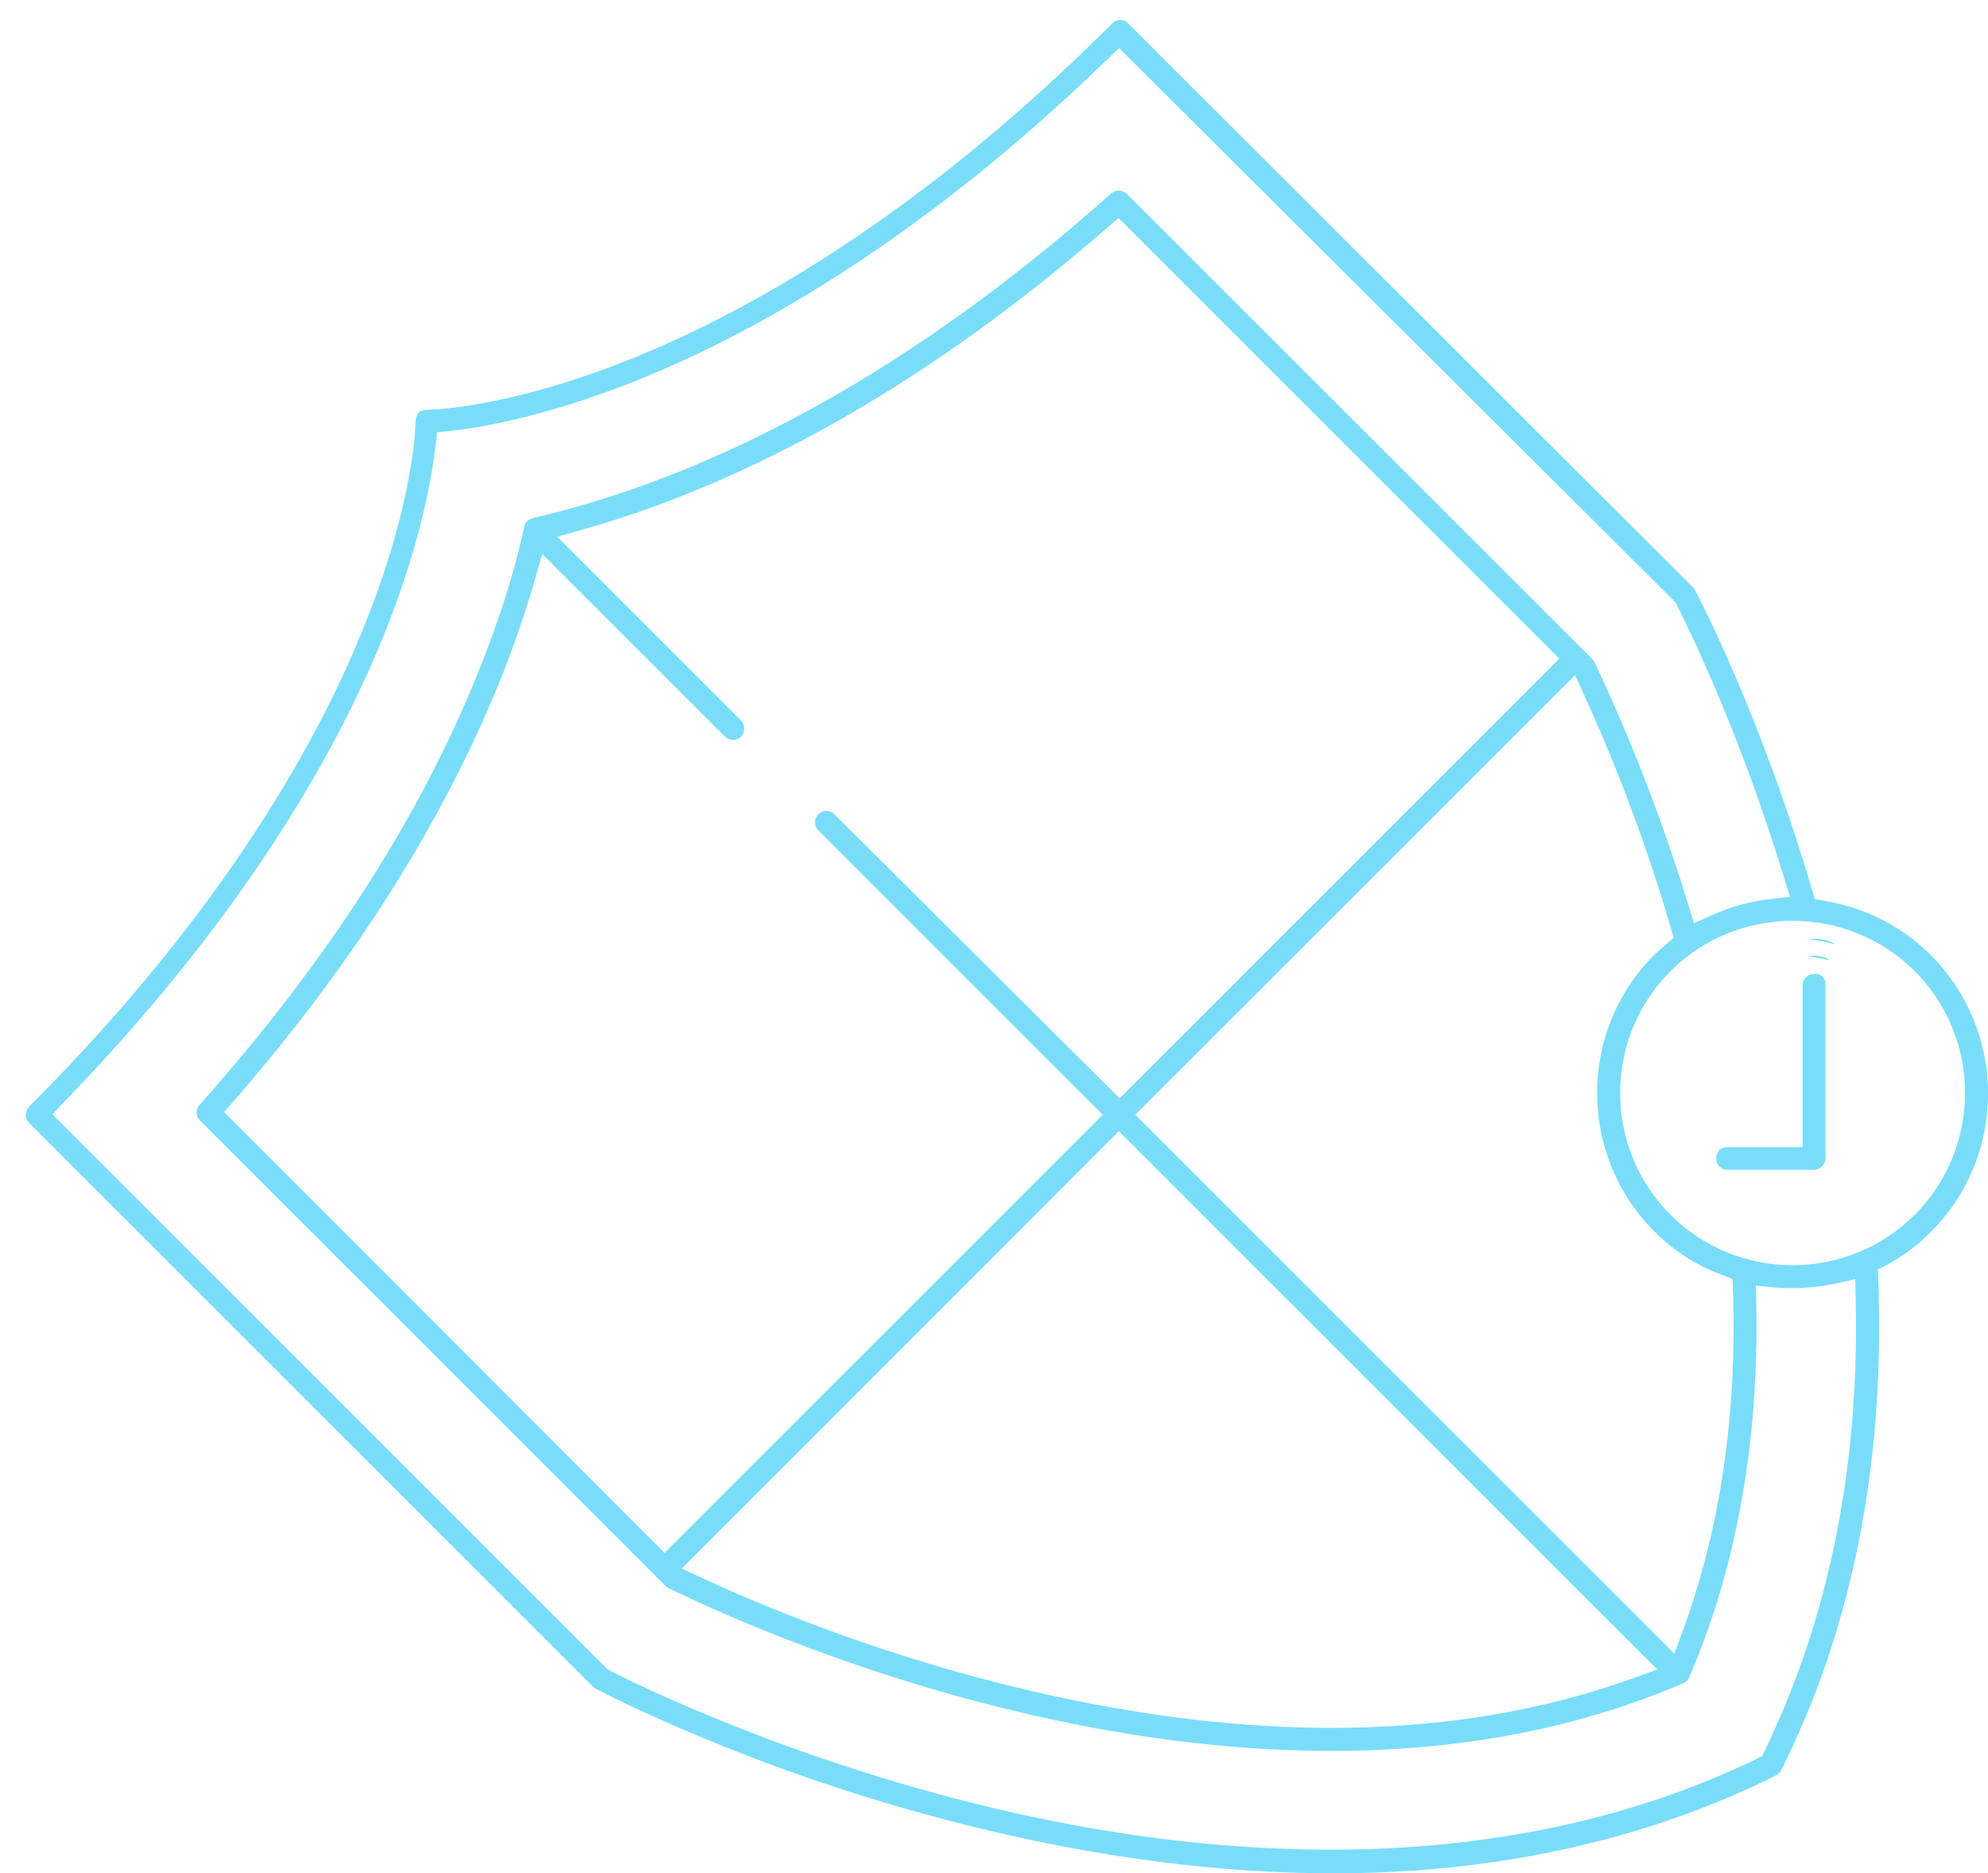 <?xml version="1.0" encoding="utf-8"?>
<!-- Generator: Adobe Illustrator 22.1.0, SVG Export Plug-In . SVG Version: 6.00 Build 0)  -->
<svg version="1.1" id="Слой_1" xmlns="http://www.w3.org/2000/svg" xmlns:xlink="http://www.w3.org/1999/xlink" x="0px" y="0px"
	 viewBox="0 0 519.9 490" style="enable-background:new 0 0 519.9 490;" xml:space="preserve">
<style type="text/css">
	.st0{fill:#79DDF9;}
</style>
<g>
	<path class="st0" d="M474.4,245.6c-0.4,0-0.7,0-1.1,0.1c2.3,0.3,4.5,0.6,6.6,1.3C478.3,246.1,476.4,245.6,474.4,245.6z
		 M474.4,245.6c-0.4,0-0.7,0-1.1,0.1c2.3,0.3,4.5,0.6,6.6,1.3C478.3,246.1,476.4,245.6,474.4,245.6z M474.4,245.6
		c-0.4,0-0.7,0-1.1,0.1c2.3,0.3,4.5,0.6,6.6,1.3C478.3,246.1,476.4,245.6,474.4,245.6z M474.4,245.6c-0.4,0-0.7,0-1.1,0.1
		c2.3,0.3,4.5,0.6,6.6,1.3C478.3,246.1,476.4,245.6,474.4,245.6z M290.9,6.1C239,58,193.3,82.7,164,94.3
		c-32.3,12.8-52.1,12.9-52.4,12.9c-0.8,0-1.6,0.3-2.1,0.8s-0.8,1.3-0.8,2.1c0,0.1-0.1,20.1-12.9,52.3
		c-11.5,29.3-36.3,75.2-88.2,127.1c-1.2,1.2-1.1,3.1,0,4.2l147.4,147.4c0.2,0.2,0.4,0.4,0.7,0.6c1.8,0.9,43.6,23.1,102.7,37.1
		c34.9,8.3,68.3,12,99.6,11.1c39.2-1.2,75.1-9.8,106.5-25.5c0.6-0.3,1.1-0.8,1.3-1.3c18.6-37.1,27.2-80.3,25.4-128.2l-0.1-2.8
		l2.5-1.3c4.2-2.3,8.1-5.2,11.4-8.6c19.9-19.9,19.9-52.3,0-72.3c-7.6-7.6-17.1-12.4-27.6-14.2l-2.8-0.5l-0.8-2.7
		c-13.6-46.2-29.9-77-30.6-78.3c-0.1-0.3-0.4-0.5-0.6-0.7L295.1,6.2C294,4.9,292.1,4.9,290.9,6.1z M500.7,254
		c17.6,17.6,17.6,46.2,0,63.8c-17.5,17.5-46.2,17.6-63.8,0s-17.6-46.2,0-63.8C454.5,236.5,483.1,236.5,500.7,254z M450.3,333.5
		l2.8,1.1l0.1,3c1.1,32.3-3.3,62.1-12.9,88.4l-2.4,6.6l-141-141l115-115l2.7,5.9c5.9,12.9,14.6,33.8,22.3,60l0.8,2.8l-2.2,1.9
		c-1.1,1-2.1,1.8-2.9,2.6c-19.9,19.9-19.9,52.3,0,72.3C437.7,327.2,443.6,331,450.3,333.5z M173.8,406.2L58.6,290.9l2.8-3.2
		c31.9-36.7,55.5-74.5,70.4-112.2c3-7.8,5.7-15.6,7.9-23.2l2.1-7.4l47.8,47.8c1.2,1.2,3.1,1.1,4.2,0c1.1-1.1,1.1-3.1,0-4.2
		l-48.1-48.1l7.4-2.1c7.8-2.2,15.9-4.9,24-8.1c37.8-14.7,75.5-38.5,112.2-70.4l3.2-2.8l115.3,115.3l-115,115L218.2,213
		c-1.2-1.2-3.1-1.1-4.2,0c-1.1,1.1-1.2,3,0,4.2l74.4,74.4L173.8,406.2L173.8,406.2z M292.6,295.9l140.8,140.8l-6.6,2.4
		c-41.4,14.9-90.2,16.9-144.8,5.9c-43.9-8.8-80.3-23.8-97.9-32l-5.8-2.7L292.6,295.9z M438,157.4l0.4,0.6
		c2.6,5.2,16.3,32.6,28.1,71.4l1.6,5.2l-5.3,0.6c-5.3,0.6-10.4,2.1-15.1,4.2l-4.7,2.1l-1.5-4.9c-9.6-31.4-20.4-54.7-24.5-63.4
		c-0.1-0.3-0.3-0.6-0.6-0.8L294.7,50.7c-1.1-1.1-3-1.1-4.1-0.1c-37.9,33.8-76.8,58.7-115.8,73.9c-12.1,4.7-24,8.4-35.4,11
		c-1.1,0.3-2.1,1.2-2.3,2.3c-2.5,11.5-6.2,23.3-11,35.4c-15.2,39-40.1,77.9-73.9,115.8c-1.1,1.2-1,3,0.1,4.1l121.7,121.7
		c0.2,0.2,0.5,0.5,0.8,0.6c25.2,12.4,157,71.7,265.4,24.9c0.7-0.3,1.3-0.8,1.6-1.6c12.3-28.6,18.2-61.3,17.5-97.4l-0.1-5l5,0.5
		c5.2,0.4,10.5,0.1,15.7-1l5.3-1.2l0.1,5.5c1,43.8-7.1,83.4-23.8,117.9l-0.7,1.4l-1.4,0.7c-69.1,33.4-146.6,25.5-199.5,12.9
		c-53.4-12.7-93.3-32.3-100.6-36.1l-0.6-0.4l-145-145l3-3.2c49.6-51.1,73.5-96,84.7-124.7c8.8-22.5,11.6-39.2,12.5-47l0.4-3.5
		l3.5-0.4c7.9-0.8,24.5-3.7,47-12.5c28.6-11.2,73.6-35,124.7-84.6l3.2-3L438,157.4L438,157.4z M480,246.9c-1.7-0.8-3.6-1.3-5.6-1.3
		c-0.4,0-0.7,0-1.1,0.1C475.6,245.9,477.8,246.3,480,246.9z M474.4,245.6c-0.4,0-0.7,0-1.1,0.1c2.3,0.3,4.5,0.6,6.6,1.3
		C478.3,246.1,476.4,245.6,474.4,245.6z M474.4,245.6c-0.4,0-0.7,0-1.1,0.1c2.3,0.3,4.5,0.6,6.6,1.3
		C478.3,246.1,476.4,245.6,474.4,245.6z M474.4,245.6c-0.4,0-0.7,0-1.1,0.1c2.3,0.3,4.5,0.6,6.6,1.3
		C478.3,246.1,476.4,245.6,474.4,245.6z M474.4,245.6c-0.4,0-0.7,0-1.1,0.1c2.3,0.3,4.5,0.6,6.6,1.3
		C478.3,246.1,476.4,245.6,474.4,245.6z"/>
	<path class="st0" d="M474.4,245.6c-0.4,0-0.7,0-1.1,0.1c2.3,0.3,4.5,0.6,6.6,1.3C478.3,246.1,476.4,245.6,474.4,245.6z
		 M473.4,250.2c1.6,0.2,3.3,0.6,4.9,0.9c-1.1-0.7-2.4-1-3.7-1.1C474.1,250,473.7,250.1,473.4,250.2z M474.4,245.6
		c-0.4,0-0.7,0-1.1,0.1c2.3,0.3,4.5,0.6,6.6,1.3C478.3,246.1,476.4,245.6,474.4,245.6z M473.4,250.2c1.6,0.2,3.3,0.6,4.9,0.9
		c-1.1-0.7-2.4-1-3.7-1.1C474.1,250,473.7,250.1,473.4,250.2z M474.4,245.6c-0.4,0-0.7,0-1.1,0.1c2.3,0.3,4.5,0.6,6.6,1.3
		C478.3,246.1,476.4,245.6,474.4,245.6z M473.4,250.2c1.6,0.2,3.3,0.6,4.9,0.9c-1.1-0.7-2.4-1-3.7-1.1
		C474.1,250,473.7,250.1,473.4,250.2z M474.4,245.6c-0.4,0-0.7,0-1.1,0.1c2.3,0.3,4.5,0.6,6.6,1.3
		C478.3,246.1,476.4,245.6,474.4,245.6z M473.4,250.2c1.6,0.2,3.3,0.6,4.9,0.9c-1.1-0.7-2.4-1-3.7-1.1
		C474.1,250,473.7,250.1,473.4,250.2z M474.4,245.6c-0.4,0-0.7,0-1.1,0.1c2.3,0.3,4.5,0.6,6.6,1.3
		C478.3,246.1,476.4,245.6,474.4,245.6z M473.4,250.2c1.6,0.2,3.3,0.6,4.9,0.9c-1.1-0.7-2.4-1-3.7-1.1
		C474.1,250,473.7,250.1,473.4,250.2z M474.4,245.6c-0.4,0-0.7,0-1.1,0.1c2.3,0.3,4.5,0.6,6.6,1.3
		C478.3,246.1,476.4,245.6,474.4,245.6z M473.4,250.2c1.6,0.2,3.3,0.6,4.9,0.9c-1.1-0.7-2.4-1-3.7-1.1
		C474.1,250,473.7,250.1,473.4,250.2z M474.4,245.6c-0.4,0-0.7,0-1.1,0.1c2.3,0.3,4.5,0.6,6.6,1.3
		C478.3,246.1,476.4,245.6,474.4,245.6z M473.4,250.2c1.6,0.2,3.3,0.6,4.9,0.9c-1.1-0.7-2.4-1-3.7-1.1
		C474.1,250,473.7,250.1,473.4,250.2z M474.4,245.6c-0.4,0-0.7,0-1.1,0.1c2.3,0.3,4.5,0.6,6.6,1.3
		C478.3,246.1,476.4,245.6,474.4,245.6z M473.4,250.2c1.6,0.2,3.3,0.6,4.9,0.9c-1.1-0.7-2.4-1-3.7-1.1
		C474.1,250,473.7,250.1,473.4,250.2z M474.4,245.6c-0.4,0-0.7,0-1.1,0.1c2.3,0.3,4.5,0.6,6.6,1.3
		C478.3,246.1,476.4,245.6,474.4,245.6z M473.4,250.2c1.6,0.2,3.3,0.6,4.9,0.9c-1.1-0.7-2.4-1-3.7-1.1
		C474.1,250,473.7,250.1,473.4,250.2z M474.4,245.6c-0.4,0-0.7,0-1.1,0.1c2.3,0.3,4.5,0.6,6.6,1.3
		C478.3,246.1,476.4,245.6,474.4,245.6z M473.4,250.2c1.6,0.2,3.3,0.6,4.9,0.9c-1.1-0.7-2.4-1-3.7-1.1
		C474.1,250,473.7,250.1,473.4,250.2z M474.4,245.6c-0.4,0-0.7,0-1.1,0.1c2.3,0.3,4.5,0.6,6.6,1.3
		C478.3,246.1,476.4,245.6,474.4,245.6z M473.4,250.2c1.6,0.2,3.3,0.6,4.9,0.9c-1.1-0.7-2.4-1-3.7-1.1
		C474.1,250,473.7,250.1,473.4,250.2z M474.4,245.6c-0.4,0-0.7,0-1.1,0.1c2.3,0.3,4.5,0.6,6.6,1.3
		C478.3,246.1,476.4,245.6,474.4,245.6z M473.4,250.2c1.6,0.2,3.3,0.6,4.9,0.9c-1.1-0.7-2.4-1-3.7-1.1
		C474.1,250,473.7,250.1,473.4,250.2z M474.4,245.6c-0.4,0-0.7,0-1.1,0.1c2.3,0.3,4.5,0.6,6.6,1.3
		C478.3,246.1,476.4,245.6,474.4,245.6z M473.4,250.2c1.6,0.2,3.3,0.6,4.9,0.9c-1.1-0.7-2.4-1-3.7-1.1
		C474.1,250,473.7,250.1,473.4,250.2z"/>
</g>
<g>
	<path class="st0" d="M476.6,255.5c0.6,0.6,0.9,1.3,0.8,2.1V303c0,1.6-1.4,3-3,3h-22.6c-1.7,0-3-1.3-3-3c0-0.8,0.4-1.6,0.8-2.1
		c0.6-0.6,1.3-0.8,2.1-0.8h19.7l0-42.3c0-1.7,1.3-3,3-3C475.3,254.6,476,254.9,476.6,255.5z"/>
	<path class="st0" d="M478.3,251.1c-1.6-0.4-3.3-0.7-4.9-0.9c0.4-0.1,0.7-0.1,1.1-0.1C475.8,250.1,477.1,250.4,478.3,251.1z"/>
	<path class="st0" d="M474.4,245.6c-0.4,0-0.7,0-1.1,0.1c2.3,0.3,4.5,0.6,6.6,1.3C478.3,246.1,476.4,245.6,474.4,245.6z
		 M473.4,250.2c1.6,0.2,3.3,0.6,4.9,0.9c-1.1-0.7-2.4-1-3.7-1.1C474.1,250,473.7,250.1,473.4,250.2z"/>
</g>
</svg>
